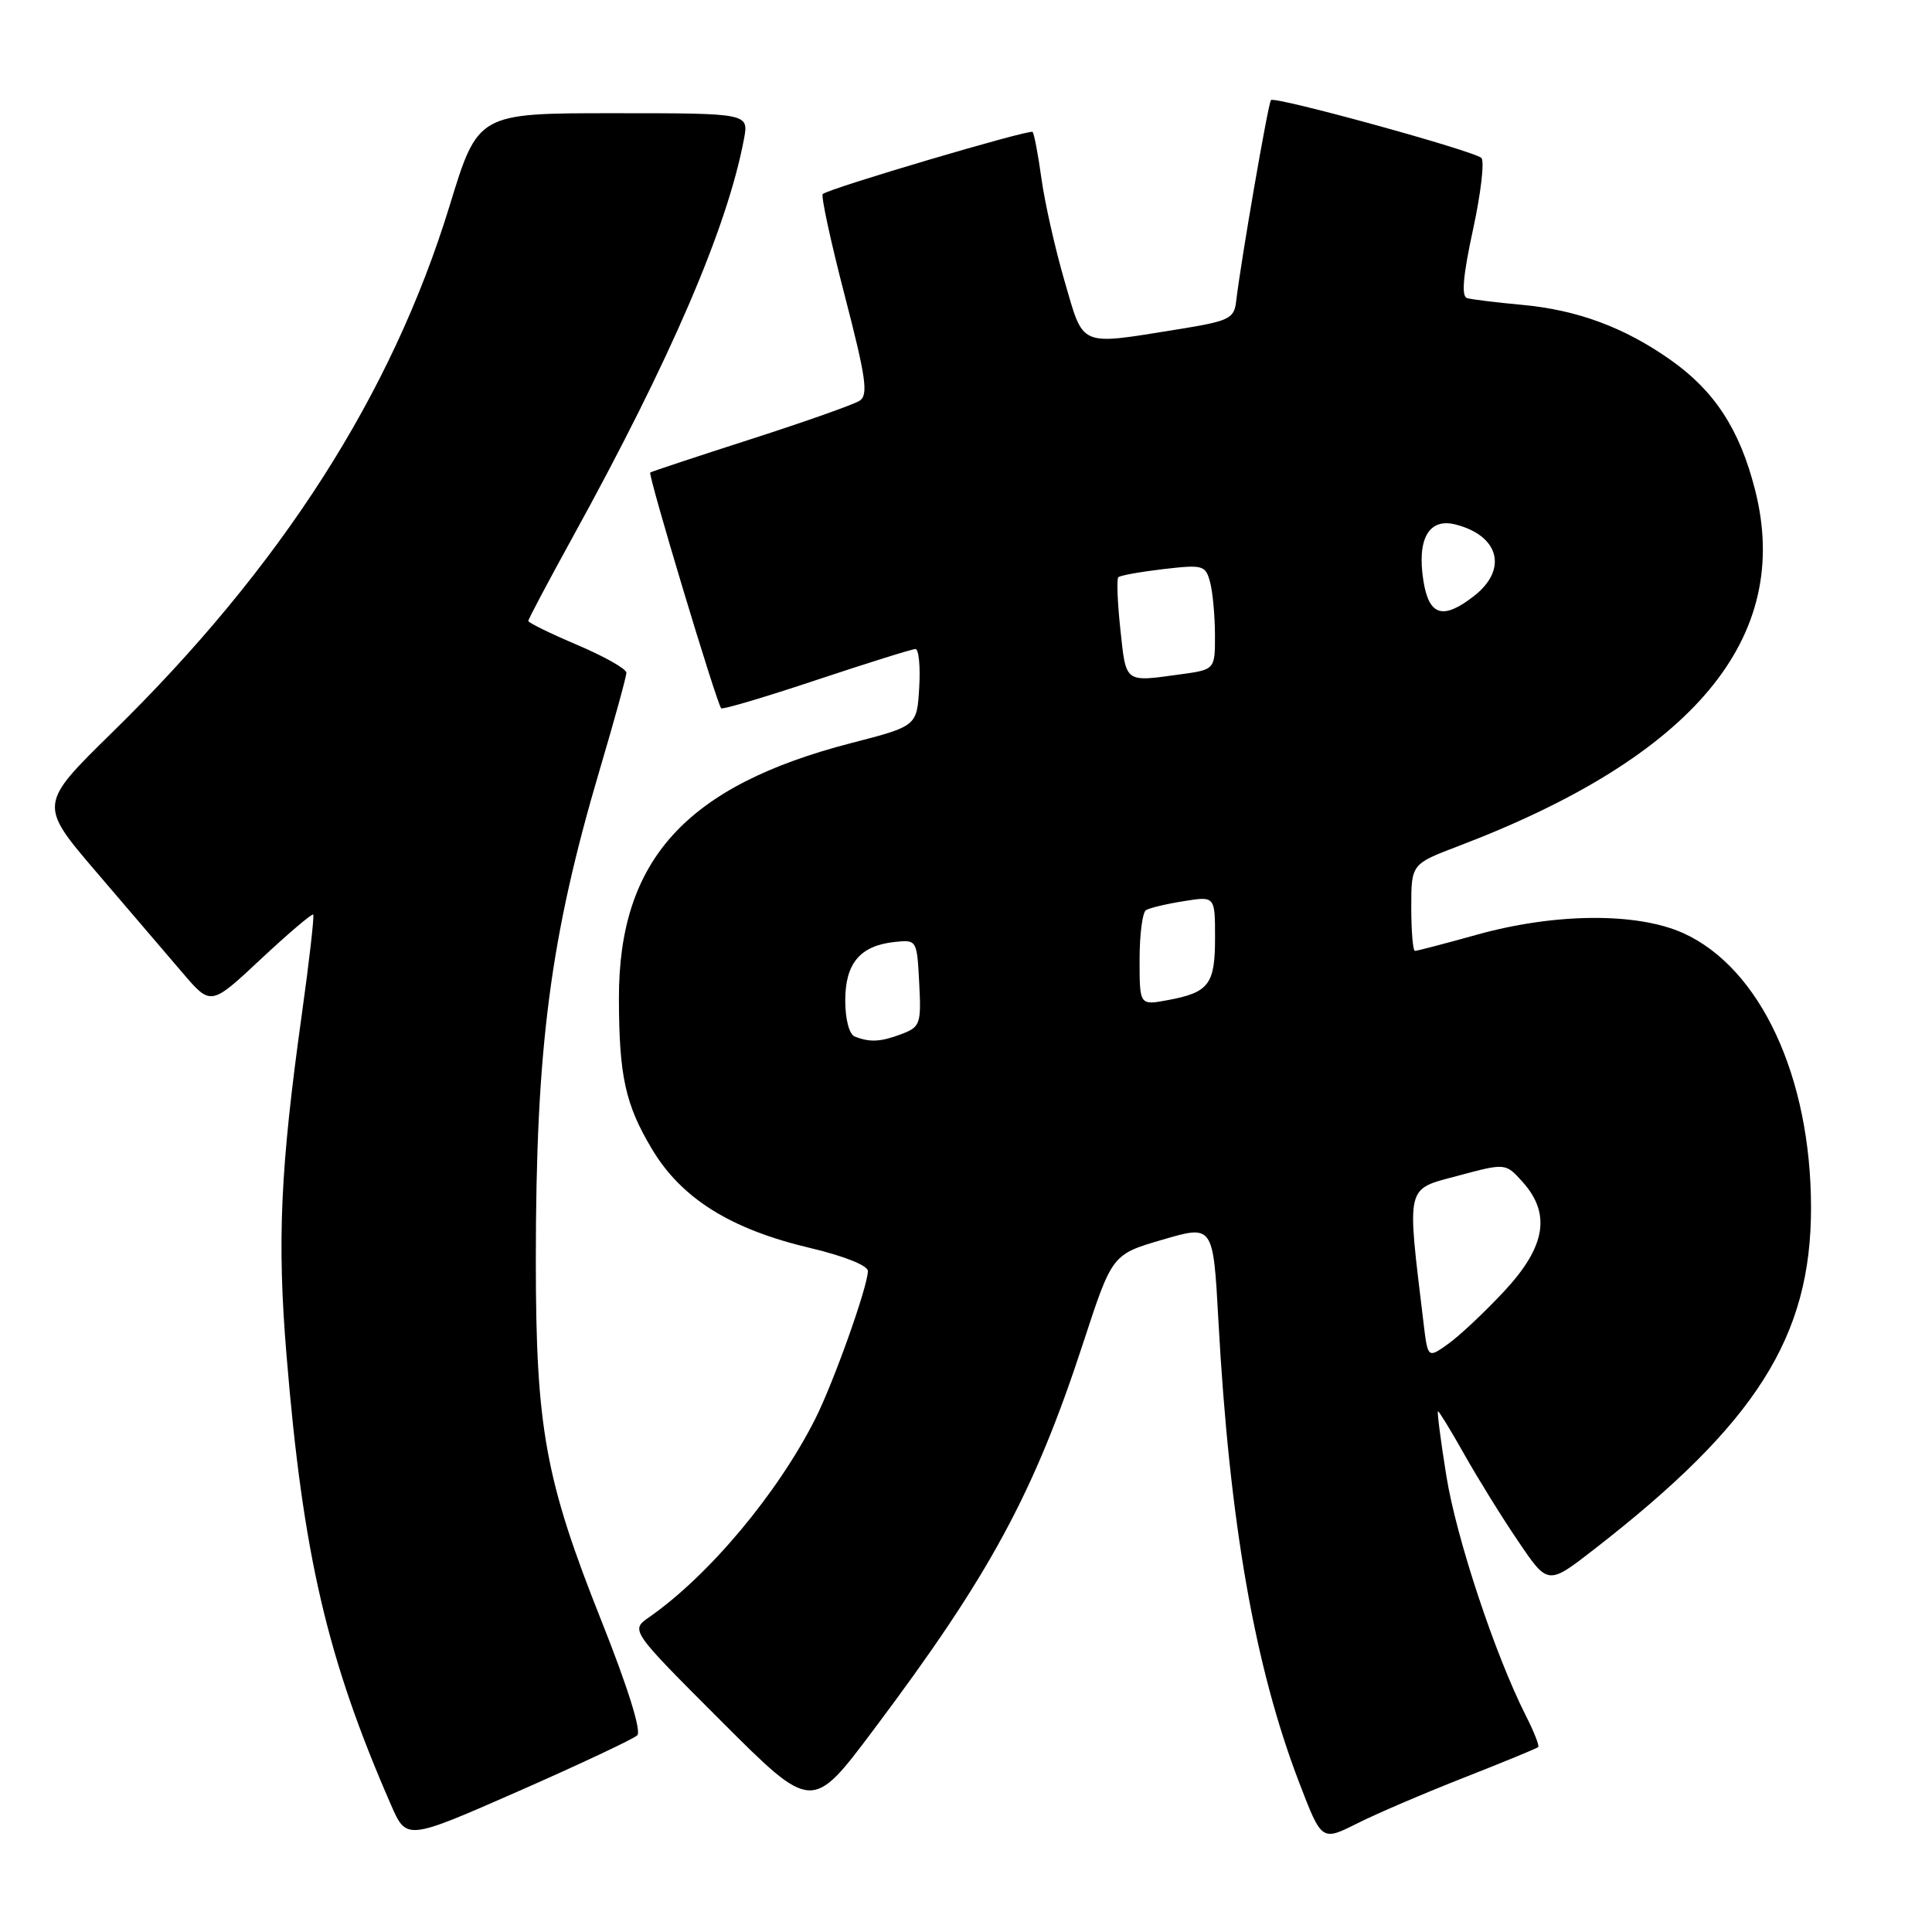 <?xml version="1.0" encoding="UTF-8" standalone="no"?>
<!DOCTYPE svg PUBLIC "-//W3C//DTD SVG 1.1//EN" "http://www.w3.org/Graphics/SVG/1.1/DTD/svg11.dtd" >
<svg xmlns="http://www.w3.org/2000/svg" xmlns:xlink="http://www.w3.org/1999/xlink" version="1.1" viewBox="0 0 256 256">
 <g >
 <path fill="currentColor"
d=" M 84.44 229.94 C 85.01 229.38 83.18 223.53 79.68 214.74 C 72.25 196.08 71.00 189.21 71.00 167.02 C 71.00 138.71 72.90 124.15 79.53 101.77 C 81.44 95.32 83.00 89.64 83.00 89.14 C 83.00 88.63 80.07 86.98 76.50 85.46 C 72.92 83.94 70.00 82.51 70.00 82.28 C 70.00 82.05 72.65 77.05 75.88 71.18 C 88.87 47.60 96.38 30.14 98.58 18.42 C 99.22 15.00 99.22 15.00 81.28 15.00 C 63.33 15.00 63.33 15.00 59.58 27.25 C 51.92 52.25 37.28 75.11 14.87 97.05 C 5.12 106.61 5.12 106.61 12.81 115.60 C 17.04 120.54 22.17 126.54 24.22 128.94 C 27.94 133.29 27.94 133.29 34.57 127.08 C 38.22 123.67 41.34 121.02 41.50 121.19 C 41.66 121.36 40.98 127.35 39.98 134.50 C 37.15 154.80 36.71 164.40 37.96 179.50 C 40.13 205.99 43.33 219.75 51.82 239.18 C 53.87 243.86 53.87 243.86 68.69 237.35 C 76.83 233.77 83.92 230.43 84.44 229.94 Z  M 194.00 235.54 C 199.22 233.49 203.64 231.67 203.82 231.50 C 204.00 231.33 203.26 229.46 202.19 227.35 C 198.09 219.25 192.97 203.80 191.65 195.57 C 190.89 190.86 190.40 187.00 190.54 187.00 C 190.69 187.00 192.27 189.59 194.05 192.75 C 195.83 195.91 199.04 201.10 201.20 204.27 C 205.11 210.05 205.11 210.05 211.26 205.27 C 232.70 188.62 239.99 177.14 239.97 160.00 C 239.96 142.68 233.25 128.27 223.05 123.65 C 216.94 120.89 206.11 120.96 195.74 123.84 C 191.47 125.03 187.76 126.00 187.49 126.00 C 187.22 126.00 187.00 123.41 187.00 120.24 C 187.00 114.49 187.00 114.49 193.25 112.11 C 224.45 100.24 237.56 84.49 232.55 64.89 C 230.52 56.91 227.19 51.80 221.37 47.70 C 215.24 43.37 208.98 41.06 201.64 40.39 C 198.26 40.08 195.00 39.68 194.39 39.50 C 193.62 39.27 193.86 36.51 195.18 30.43 C 196.23 25.61 196.72 21.34 196.29 20.93 C 195.29 19.98 168.94 12.73 168.41 13.26 C 168.05 13.62 164.45 34.40 163.79 39.97 C 163.53 42.23 162.85 42.55 156.00 43.65 C 142.83 45.76 143.64 46.10 141.06 37.25 C 139.82 32.99 138.44 26.88 138.00 23.68 C 137.56 20.49 137.03 17.70 136.82 17.48 C 136.43 17.10 109.91 24.94 109.02 25.71 C 108.76 25.94 110.07 31.99 111.93 39.16 C 114.76 50.07 115.08 52.34 113.90 53.10 C 113.13 53.60 106.65 55.89 99.50 58.19 C 92.35 60.49 86.35 62.48 86.16 62.61 C 85.82 62.85 94.94 93.15 95.56 93.85 C 95.73 94.05 101.42 92.36 108.19 90.10 C 114.96 87.85 120.86 86.00 121.30 86.00 C 121.74 86.00 121.97 88.30 121.80 91.10 C 121.50 96.21 121.50 96.21 112.83 98.45 C 90.92 104.11 81.98 113.92 82.01 132.29 C 82.03 142.58 82.85 146.34 86.39 152.26 C 90.30 158.81 96.82 162.88 107.33 165.36 C 111.79 166.41 115.00 167.69 115.00 168.41 C 115.00 170.43 110.46 183.18 108.02 188.02 C 103.04 197.89 93.91 208.79 86.01 214.29 C 83.53 216.02 83.53 216.02 95.56 228.05 C 107.59 240.08 107.59 240.08 115.69 229.29 C 131.15 208.71 137.01 197.91 143.56 177.85 C 147.37 166.21 147.37 166.21 154.06 164.26 C 160.75 162.30 160.75 162.30 161.44 174.90 C 162.90 201.72 166.25 220.83 172.16 236.23 C 175.13 243.97 175.13 243.97 179.82 241.62 C 182.39 240.32 188.78 237.59 194.00 235.54 Z  M 188.62 175.25 C 186.40 156.78 186.19 157.67 193.16 155.80 C 199.50 154.10 199.50 154.10 201.75 156.61 C 205.55 160.84 204.81 165.22 199.28 171.13 C 196.69 173.91 193.35 177.04 191.87 178.09 C 189.19 180.00 189.19 180.00 188.62 175.25 Z  M 113.25 137.34 C 112.52 137.04 112.00 135.05 112.00 132.57 C 112.00 127.65 113.96 125.32 118.50 124.82 C 121.49 124.50 121.50 124.51 121.80 130.26 C 122.08 135.66 121.94 136.07 119.48 137.01 C 116.69 138.07 115.25 138.14 113.25 137.34 Z  M 151.00 127.17 C 151.00 123.84 151.38 120.88 151.85 120.60 C 152.31 120.31 154.56 119.77 156.85 119.41 C 161.00 118.74 161.00 118.74 161.00 124.25 C 161.00 130.44 160.20 131.50 154.75 132.52 C 151.00 133.22 151.00 133.22 151.00 127.17 Z  M 148.46 83.45 C 148.07 79.85 147.95 76.72 148.18 76.49 C 148.41 76.25 151.10 75.77 154.15 75.41 C 159.40 74.80 159.74 74.89 160.34 77.13 C 160.69 78.43 160.98 81.58 160.99 84.11 C 161.00 88.73 161.00 88.73 156.36 89.36 C 148.98 90.38 149.22 90.56 148.46 83.45 Z  M 188.61 76.97 C 187.73 71.43 189.32 68.61 192.83 69.49 C 198.63 70.95 199.83 75.41 195.37 78.93 C 191.22 82.18 189.36 81.64 188.61 76.97 Z "/>
</g>
</svg>